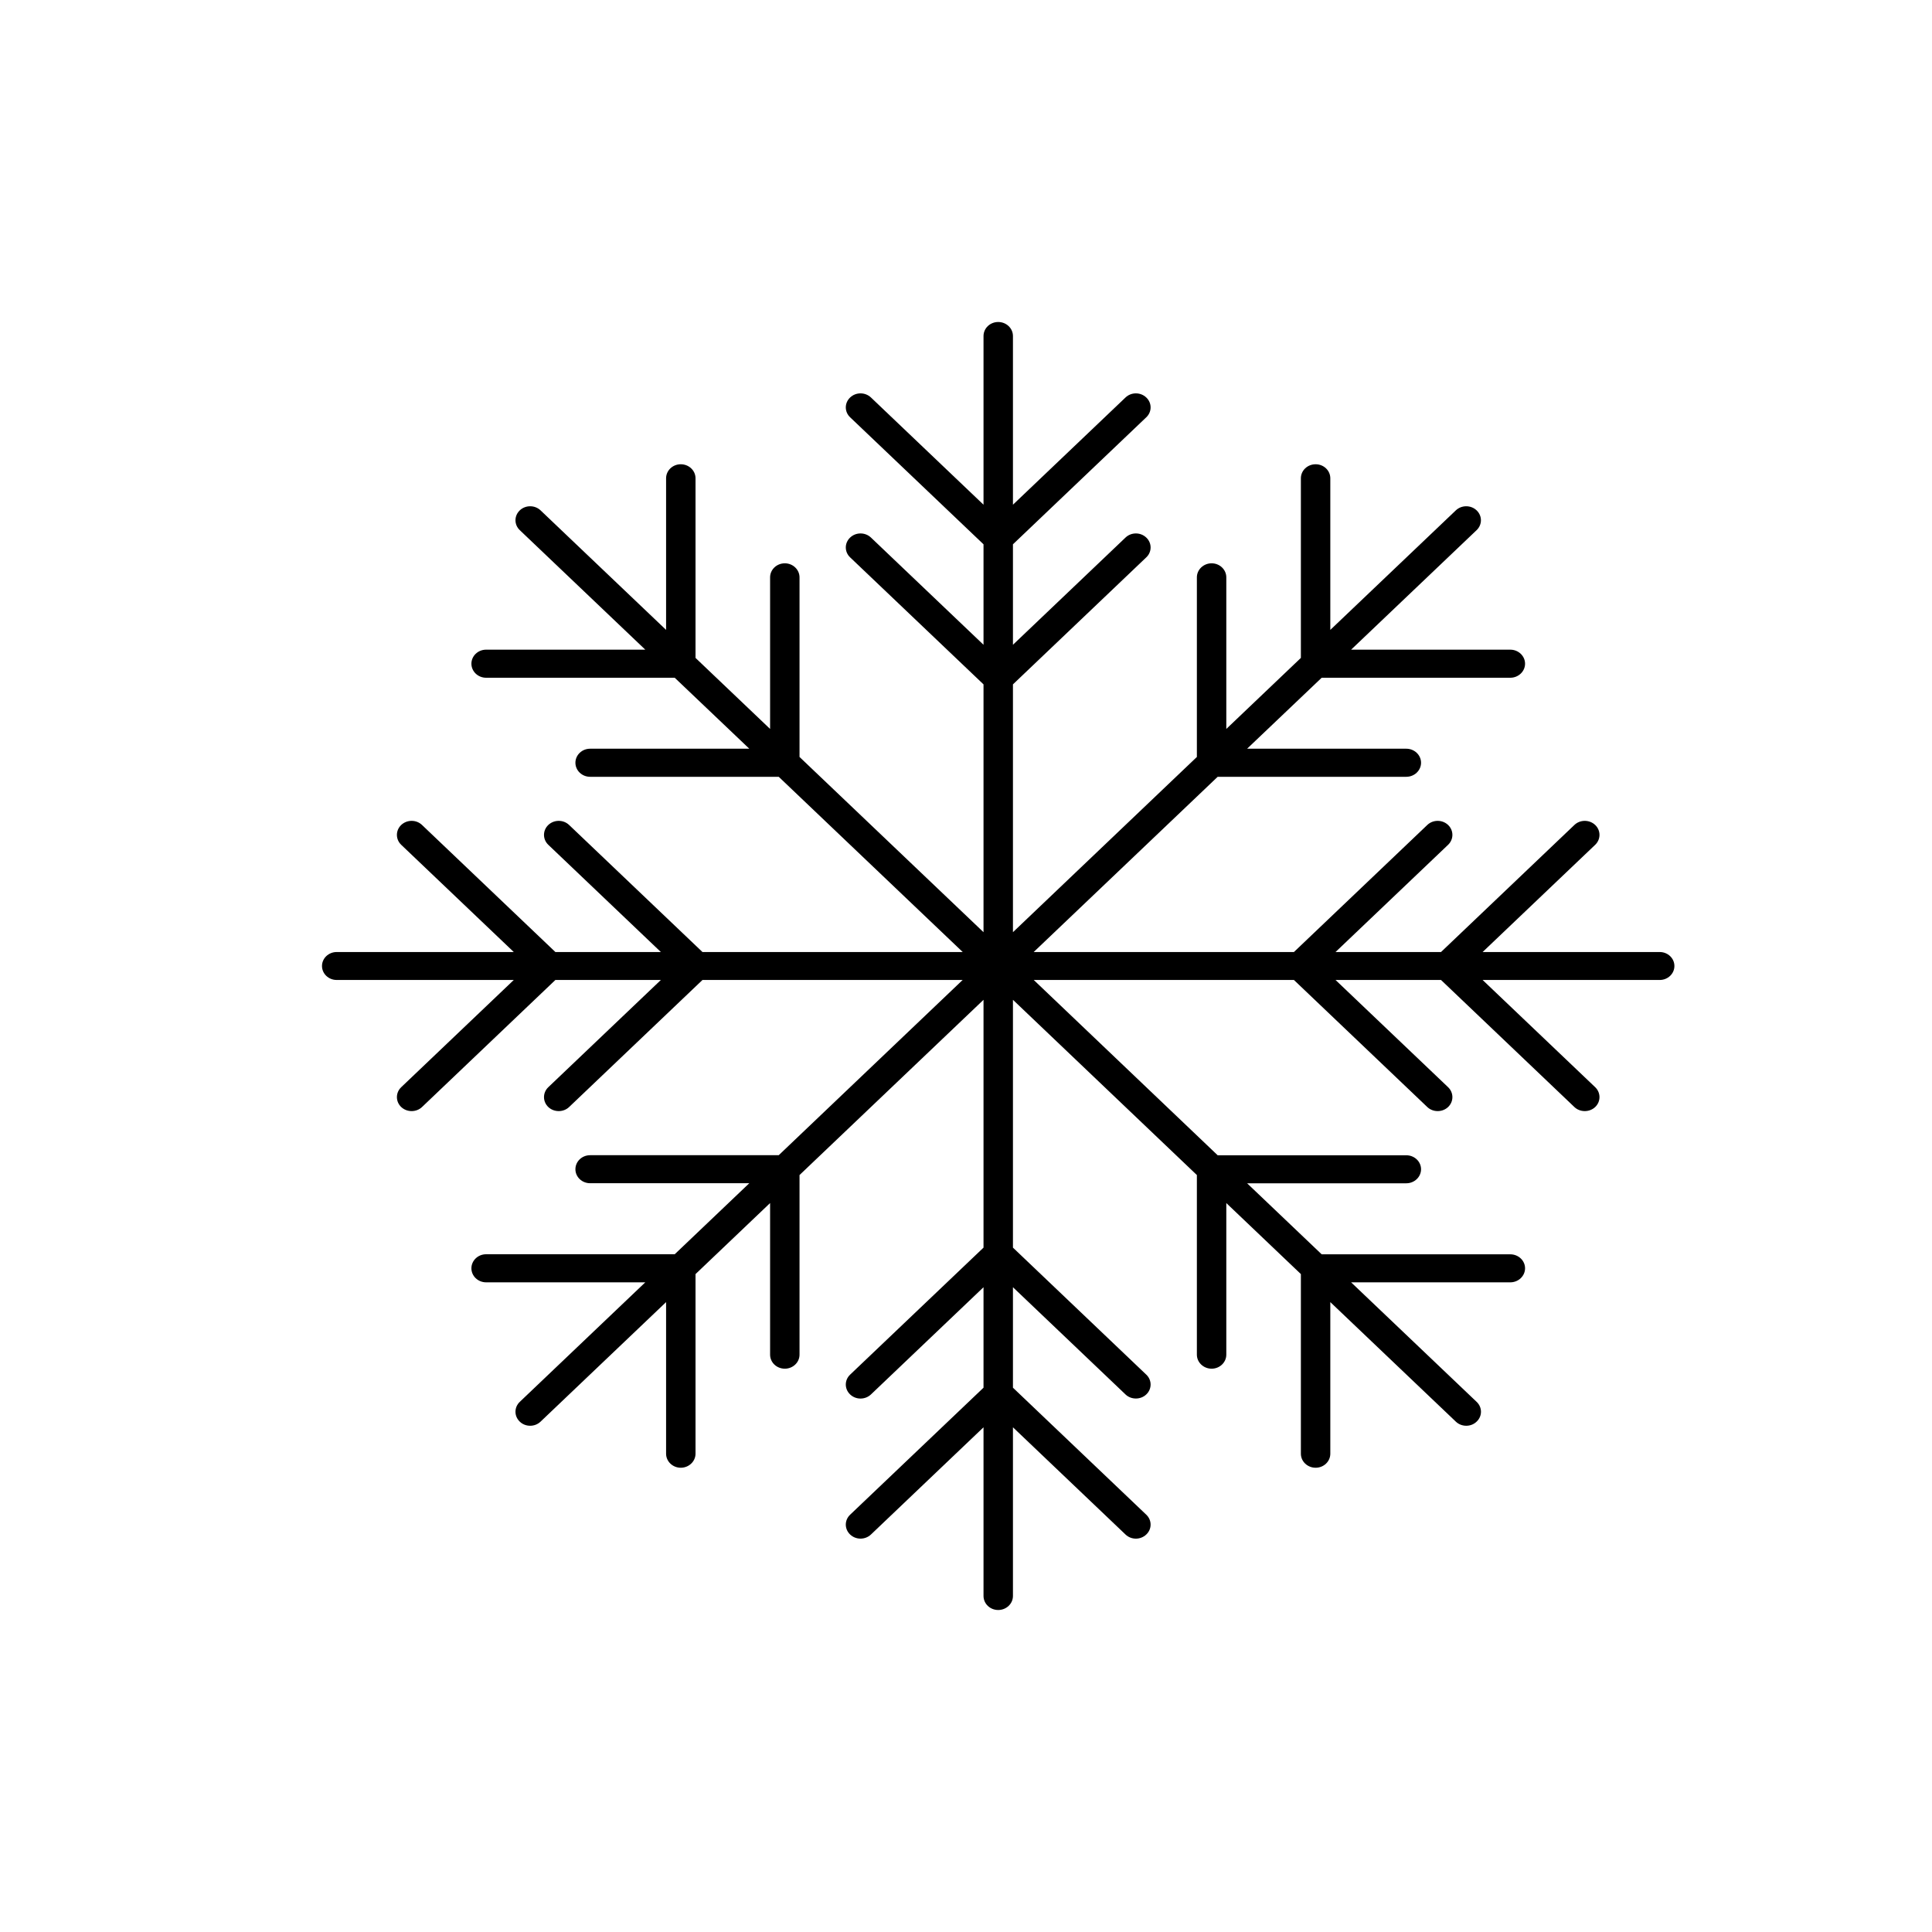<svg width="30" height="30" viewBox="0 0 30 30" fill="none" xmlns="http://www.w3.org/2000/svg">
<rect width="30" height="30" fill="white"/>
<path d="M25.772 14.783H23.022L24.77 13.118C24.859 13.033 24.859 12.895 24.77 12.81C24.68 12.725 24.536 12.725 24.447 12.81L22.376 14.783H20.738L22.486 13.118C22.575 13.033 22.575 12.895 22.486 12.81C22.396 12.725 22.252 12.725 22.163 12.81L20.092 14.783H16.051L18.908 12.062H21.837C21.963 12.062 22.066 11.964 22.066 11.844C22.066 11.724 21.963 11.626 21.837 11.626H19.365L20.523 10.524H23.452C23.578 10.524 23.681 10.426 23.681 10.306C23.681 10.186 23.578 10.088 23.452 10.088H20.98L22.929 8.232C23.018 8.147 23.018 8.01 22.929 7.925C22.84 7.84 22.695 7.84 22.606 7.925L20.657 9.781V7.427C20.657 7.306 20.555 7.209 20.429 7.209C20.302 7.209 20.2 7.306 20.2 7.427V10.216L19.042 11.319V8.965C19.042 8.845 18.94 8.747 18.814 8.747C18.688 8.747 18.585 8.845 18.585 8.965V11.754L15.729 14.475V10.627L17.799 8.655C17.889 8.57 17.889 8.432 17.799 8.347C17.71 8.262 17.566 8.262 17.477 8.347L15.729 10.012V8.452L17.799 6.48C17.889 6.395 17.889 6.257 17.799 6.172C17.71 6.087 17.566 6.087 17.477 6.172L15.729 7.837V5.218C15.729 5.097 15.626 5 15.5 5C15.374 5 15.272 5.097 15.272 5.218V7.837L13.524 6.172C13.434 6.087 13.29 6.087 13.201 6.172C13.111 6.257 13.111 6.395 13.201 6.48L15.272 8.452V10.012L13.524 8.347C13.434 8.262 13.29 8.262 13.201 8.347C13.111 8.432 13.111 8.57 13.201 8.655L15.272 10.627V14.475L12.415 11.754V8.965C12.415 8.845 12.312 8.747 12.187 8.747C12.06 8.747 11.958 8.845 11.958 8.965V11.319L10.8 10.216V7.427C10.8 7.306 10.697 7.209 10.571 7.209C10.445 7.209 10.343 7.306 10.343 7.427V9.781L8.394 7.925C8.305 7.84 8.16 7.84 8.071 7.925C7.982 8.01 7.982 8.147 8.071 8.232L10.02 10.088H7.548C7.422 10.088 7.32 10.186 7.32 10.306C7.32 10.426 7.422 10.524 7.548 10.524H10.477L11.635 11.626H9.163C9.037 11.626 8.935 11.724 8.935 11.844C8.935 11.964 9.037 12.062 9.163 12.062H12.092L14.949 14.783H10.908L8.837 12.81C8.748 12.725 8.604 12.725 8.514 12.81C8.425 12.895 8.425 13.033 8.514 13.118L10.262 14.783H8.624L6.553 12.81C6.464 12.725 6.32 12.725 6.23 12.81C6.141 12.895 6.141 13.033 6.23 13.118L7.978 14.783H5.228C5.102 14.783 5 14.88 5 15C5 15.12 5.102 15.217 5.228 15.217H7.978L6.23 16.882C6.141 16.967 6.141 17.105 6.23 17.19C6.275 17.232 6.333 17.253 6.392 17.253C6.45 17.253 6.509 17.232 6.553 17.19L8.624 15.217H10.262L8.514 16.882C8.425 16.967 8.425 17.105 8.514 17.19C8.559 17.232 8.617 17.253 8.676 17.253C8.734 17.253 8.793 17.232 8.837 17.19L10.908 15.217H14.948L12.092 17.938H9.163C9.037 17.938 8.935 18.035 8.935 18.156C8.935 18.276 9.037 18.373 9.163 18.373H11.635L10.477 19.476H7.548C7.422 19.476 7.32 19.574 7.32 19.694C7.32 19.814 7.422 19.912 7.548 19.912H10.02L8.071 21.768C7.982 21.853 7.982 21.99 8.071 22.075C8.115 22.118 8.174 22.139 8.232 22.139C8.291 22.139 8.349 22.118 8.394 22.075L10.343 20.219V22.573C10.343 22.693 10.445 22.791 10.571 22.791C10.697 22.791 10.8 22.693 10.8 22.573V19.784L11.958 18.681V21.035C11.958 21.156 12.06 21.253 12.187 21.253C12.312 21.253 12.415 21.156 12.415 21.035V18.246L15.272 15.525V19.373L13.201 21.345C13.111 21.43 13.111 21.568 13.201 21.653C13.29 21.738 13.434 21.738 13.524 21.653L15.272 19.988V21.548L13.201 23.52C13.111 23.605 13.111 23.743 13.201 23.828C13.29 23.913 13.434 23.913 13.524 23.828L15.272 22.163V24.782C15.272 24.903 15.374 25 15.5 25C15.626 25 15.729 24.903 15.729 24.782V22.163L17.477 23.828C17.521 23.87 17.579 23.892 17.638 23.892C17.696 23.892 17.755 23.87 17.799 23.828C17.889 23.743 17.889 23.605 17.799 23.52L15.729 21.548V19.988L17.477 21.653C17.521 21.695 17.579 21.716 17.638 21.716C17.696 21.716 17.755 21.695 17.799 21.653C17.889 21.568 17.889 21.43 17.799 21.345L15.729 19.373V15.525L18.585 18.246V21.035C18.585 21.155 18.688 21.253 18.814 21.253C18.94 21.253 19.042 21.155 19.042 21.035V18.681L20.2 19.784V22.573C20.2 22.694 20.303 22.791 20.429 22.791C20.555 22.791 20.657 22.694 20.657 22.573V20.219L22.606 22.075C22.651 22.118 22.709 22.139 22.768 22.139C22.826 22.139 22.885 22.118 22.929 22.075C23.019 21.99 23.019 21.853 22.929 21.768L20.98 19.912H23.452C23.578 19.912 23.681 19.814 23.681 19.694C23.681 19.574 23.578 19.477 23.452 19.477H20.523L19.365 18.374H21.837C21.963 18.374 22.066 18.276 22.066 18.156C22.066 18.036 21.963 17.939 21.837 17.939H18.908L16.052 15.217H20.092L22.163 17.19C22.207 17.232 22.266 17.253 22.324 17.253C22.383 17.253 22.441 17.232 22.486 17.19C22.575 17.105 22.575 16.967 22.486 16.882L20.738 15.217H22.376L24.447 17.19C24.491 17.232 24.55 17.253 24.608 17.253C24.667 17.253 24.725 17.232 24.77 17.19C24.859 17.105 24.859 16.967 24.77 16.882L23.022 15.217H25.772C25.898 15.217 26 15.12 26 15C26 14.88 25.898 14.783 25.772 14.783Z" fill="black"/>
</svg>
